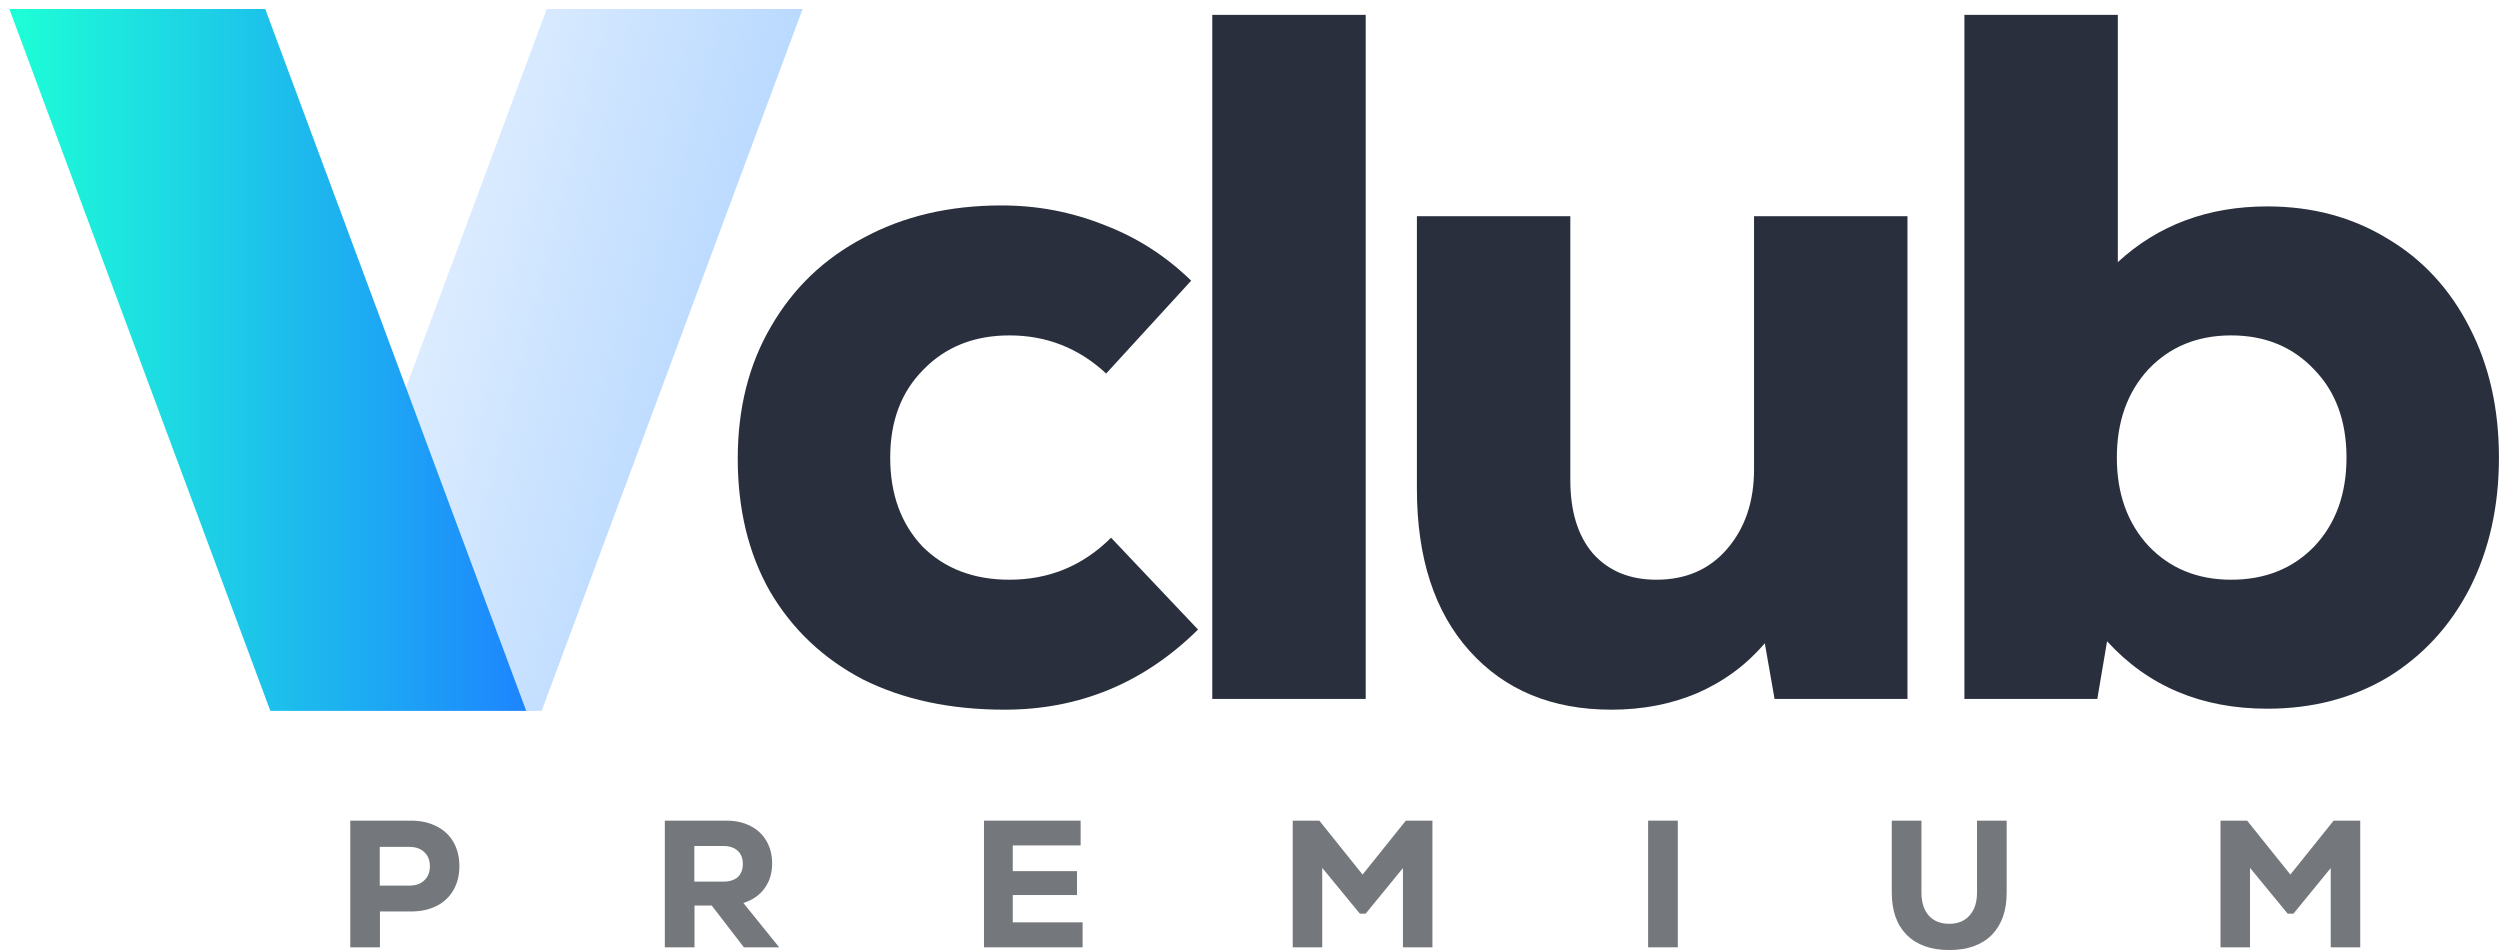 <svg width="192" height="73" viewBox="0 0 192 73" fill="none" xmlns="http://www.w3.org/2000/svg">
<path d="M174.132 15.852C177.584 15.852 180.661 16.678 183.363 18.329C186.065 19.93 188.166 22.207 189.667 25.159C191.169 28.061 191.919 31.388 191.919 35.141C191.919 38.893 191.169 42.245 189.667 45.197C188.166 48.099 186.065 50.376 183.363 52.027C180.661 53.628 177.584 54.429 174.132 54.429C169.078 54.429 164.976 52.703 161.823 49.25L161.073 53.678H150.866V1.142H162.649V20.13C165.751 17.278 169.579 15.852 174.132 15.852ZM171.355 44.522C173.957 44.522 176.083 43.671 177.734 41.97C179.385 40.219 180.211 37.942 180.211 35.141C180.211 32.339 179.385 30.087 177.734 28.386C176.083 26.635 173.957 25.759 171.355 25.759C168.753 25.759 166.627 26.635 164.976 28.386C163.374 30.137 162.574 32.389 162.574 35.141C162.574 37.892 163.374 40.144 164.976 41.895C166.627 43.646 168.753 44.522 171.355 44.522Z" fill="#292F3D"/>
<path d="M146.494 16.603V53.678H136.287L135.536 49.4C134.135 51.051 132.409 52.327 130.357 53.228C128.356 54.079 126.155 54.504 123.753 54.504C119.2 54.504 115.572 53.003 112.871 50.001C110.169 46.999 108.818 42.846 108.818 37.542V16.603H120.601V36.867C120.601 39.268 121.176 41.145 122.327 42.496C123.528 43.847 125.154 44.522 127.205 44.522C129.457 44.522 131.258 43.746 132.609 42.195C134.01 40.594 134.71 38.543 134.71 36.041V16.603H146.494Z" fill="#292F3D"/>
<path d="M93.103 1.142H104.886V53.678H93.103V1.142Z" fill="#292F3D"/>
<path d="M77.148 54.504C72.996 54.504 69.368 53.728 66.266 52.177C63.214 50.576 60.837 48.325 59.136 45.423C57.485 42.521 56.659 39.118 56.659 35.216C56.659 31.363 57.51 27.986 59.211 25.084C60.912 22.132 63.289 19.855 66.341 18.254C69.393 16.603 72.921 15.777 76.923 15.777C79.675 15.777 82.302 16.278 84.804 17.278C87.305 18.229 89.532 19.655 91.483 21.556L84.954 28.686C82.852 26.735 80.376 25.759 77.524 25.759C74.822 25.759 72.62 26.635 70.919 28.386C69.218 30.087 68.368 32.339 68.368 35.141C68.368 37.943 69.193 40.219 70.844 41.97C72.545 43.671 74.772 44.522 77.524 44.522C80.576 44.522 83.178 43.446 85.329 41.295L92.009 48.35C87.856 52.452 82.902 54.504 77.148 54.504Z" fill="#292F3D"/>
<path d="M179.223 63.025H181.266V72.754H179V66.667L176.137 70.169H175.692L172.801 66.653V72.754H170.536V63.025H172.579L175.901 67.167L179.223 63.025Z" fill="#74777C"/>
<path d="M149.708 72.963C148.308 72.963 147.22 72.578 146.441 71.809C145.672 71.031 145.288 69.947 145.288 68.557V63.025H147.567V68.557C147.567 69.298 147.753 69.882 148.123 70.308C148.503 70.734 149.031 70.948 149.708 70.948C150.365 70.948 150.884 70.734 151.264 70.308C151.644 69.882 151.834 69.298 151.834 68.557V63.025H154.113V68.557C154.113 69.947 153.729 71.031 152.96 71.809C152.191 72.578 151.107 72.963 149.708 72.963Z" fill="#74777C"/>
<path d="M126.575 63.025H128.855V72.754H126.575V63.025Z" fill="#74777C"/>
<path d="M107.968 63.025H110.011V72.754H107.745V66.667L104.882 70.169H104.437L101.547 66.653V72.754H99.281V63.025H101.324L104.646 67.167L107.968 63.025Z" fill="#74777C"/>
<path d="M77.78 70.836H83.145V72.754H75.57V63.025H82.992V64.93H77.78V66.903H82.714V68.738H77.78V70.836Z" fill="#74777C"/>
<path d="M54.658 69.544H53.338V72.754H51.059V63.025H55.798C56.502 63.025 57.118 63.164 57.647 63.442C58.175 63.711 58.582 64.096 58.87 64.596C59.157 65.096 59.3 65.671 59.3 66.319C59.3 67.061 59.106 67.695 58.717 68.223C58.337 68.751 57.795 69.127 57.091 69.349L59.842 72.754H57.132L54.658 69.544ZM57.049 66.347C57.049 65.912 56.914 65.573 56.646 65.332C56.386 65.092 56.016 64.971 55.534 64.971H53.324V67.709H55.534C56.025 67.709 56.4 67.593 56.66 67.362C56.919 67.121 57.049 66.783 57.049 66.347Z" fill="#74777C"/>
<path d="M31.556 63.025C32.306 63.025 32.959 63.169 33.516 63.456C34.081 63.734 34.516 64.137 34.822 64.665C35.128 65.194 35.281 65.81 35.281 66.514C35.281 67.218 35.128 67.834 34.822 68.362C34.516 68.891 34.081 69.298 33.516 69.585C32.959 69.863 32.306 70.002 31.556 70.002H29.179V72.754H26.9V63.025H31.556ZM31.445 68.015C31.926 68.015 32.306 67.881 32.584 67.612C32.871 67.343 33.015 66.982 33.015 66.528C33.015 66.074 32.871 65.712 32.584 65.444C32.306 65.175 31.926 65.041 31.445 65.041H29.165V68.015H31.445Z" fill="#74777C"/>
<path d="M61.641 0.693L41.597 54.596L21.945 54.596L41.988 0.693L61.641 0.693Z" fill="url(#paint0_linear_37_58)"/>
<path d="M40.414 54.596L20.371 0.692L0.718 0.692L20.762 54.596L40.414 54.596Z" fill="url(#paint1_linear_37_58)"/>
<defs>
<linearGradient id="paint0_linear_37_58" x1="64.663" y1="30.509" x2="11.253" y2="17.042" gradientUnits="userSpaceOnUse">
<stop stop-color="#AAD1FF"/>
<stop offset="1" stop-color="#AAD1FF" stop-opacity="0"/>
</linearGradient>
<linearGradient id="paint1_linear_37_58" x1="40.414" y1="27.644" x2="0.718" y2="27.644" gradientUnits="userSpaceOnUse">
<stop stop-color="#1D85FF"/>
<stop offset="1" stop-color="#1DFFD6"/>
</linearGradient>
</defs>
</svg>
